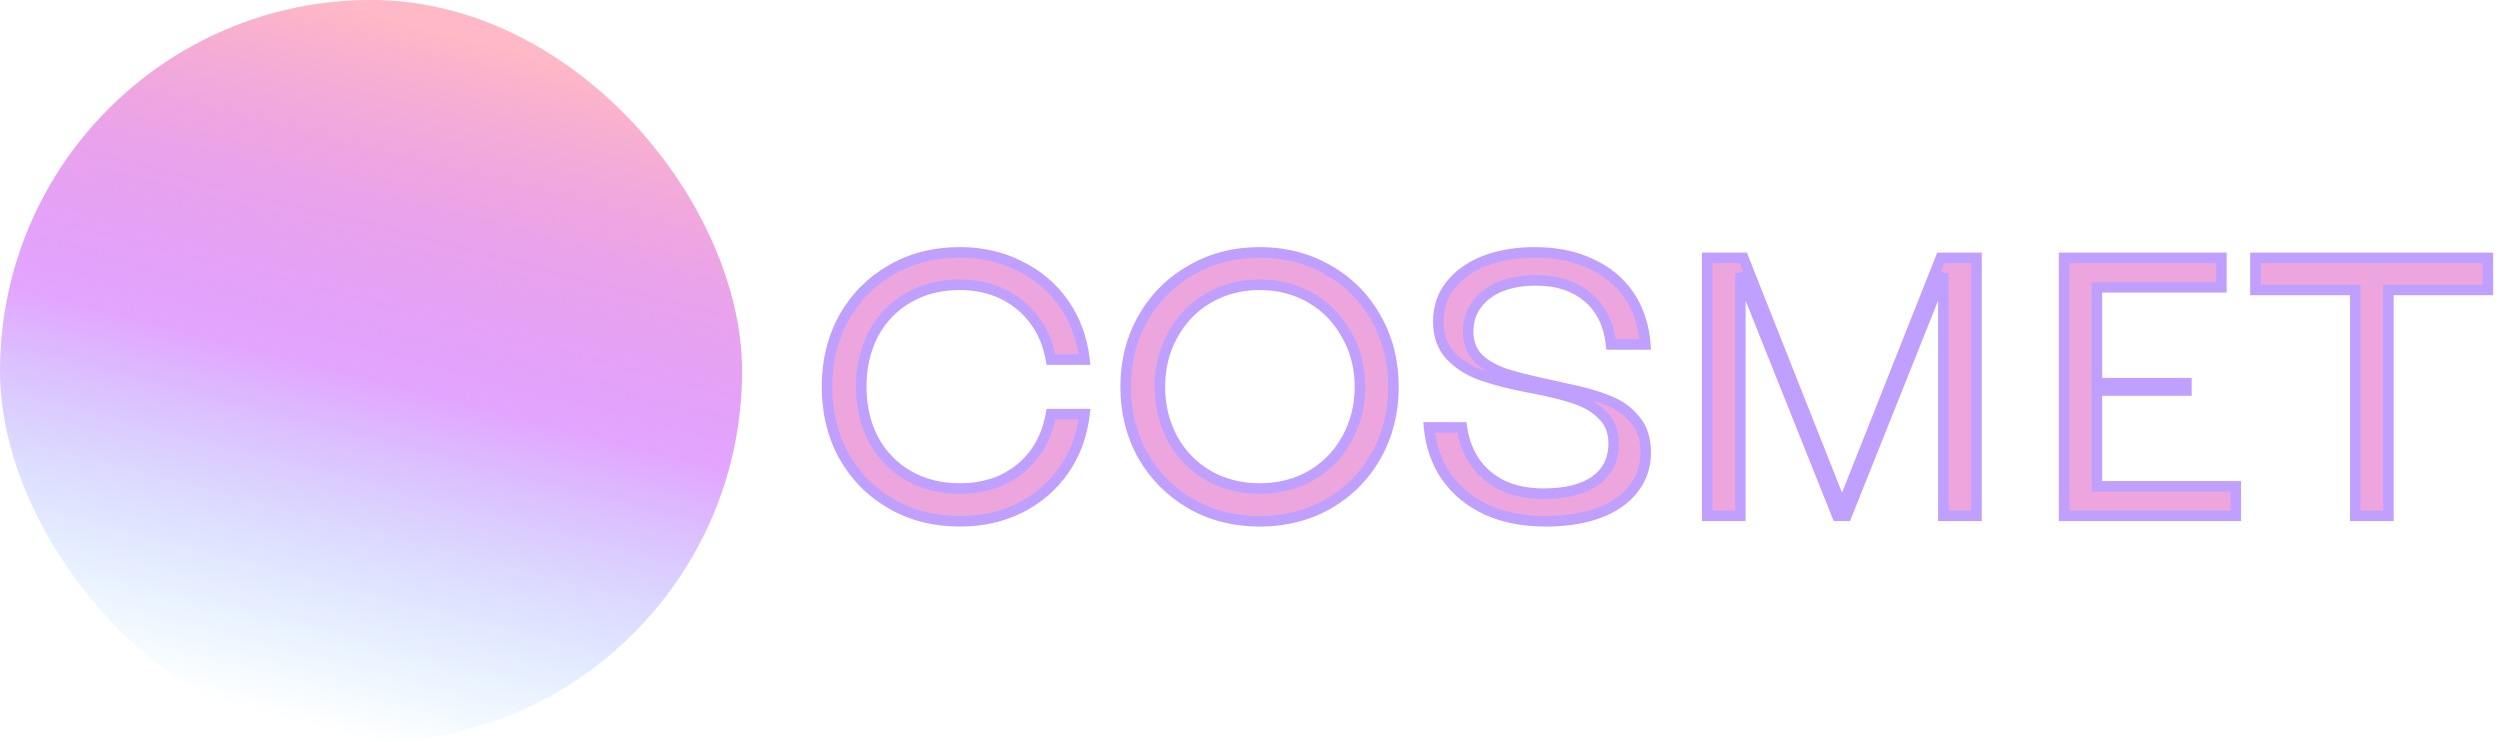 <svg width="475" height="141" viewBox="0 0 475 141" fill="none" xmlns="http://www.w3.org/2000/svg">
<rect width="141" height="141" rx="70.5" fill="url(#paint0_linear_251_140)"/>
<path d="M182.4 99.05C177.547 99.05 173.207 97.953 169.38 95.76C165.553 93.567 162.543 90.533 160.35 86.66C158.203 82.787 157.13 78.4 157.13 73.5C157.13 68.6 158.203 64.213 160.35 60.34C162.543 56.467 165.553 53.433 169.38 51.24C173.207 49.047 177.547 47.95 182.4 47.95C186.553 47.95 190.333 48.813 193.74 50.54C197.193 52.22 199.993 54.6 202.14 57.68C204.287 60.76 205.593 64.307 206.06 68.32H199.69C199.177 65.427 198.127 62.93 196.54 60.83C194.953 58.683 192.947 57.027 190.52 55.86C188.093 54.693 185.363 54.11 182.33 54.11C178.69 54.11 175.447 54.927 172.6 56.56C169.753 58.193 167.537 60.48 165.95 63.42C164.41 66.36 163.64 69.72 163.64 73.5C163.64 77.233 164.41 80.57 165.95 83.51C167.537 86.45 169.753 88.737 172.6 90.37C175.447 92.003 178.69 92.82 182.33 92.82C185.363 92.82 188.093 92.26 190.52 91.14C192.947 89.973 194.953 88.34 196.54 86.24C198.127 84.093 199.177 81.573 199.69 78.68H206.06C205.593 82.693 204.287 86.24 202.14 89.32C199.993 92.4 197.193 94.803 193.74 96.53C190.333 98.21 186.553 99.05 182.4 99.05ZM239.348 99.05C234.542 99.05 230.202 97.953 226.328 95.76C222.455 93.52 219.398 90.463 217.158 86.59C214.965 82.67 213.868 78.307 213.868 73.5C213.868 68.693 214.965 64.353 217.158 60.48C219.398 56.56 222.455 53.503 226.328 51.31C230.202 49.07 234.542 47.95 239.348 47.95C244.155 47.95 248.495 49.07 252.368 51.31C256.242 53.503 259.275 56.56 261.468 60.48C263.662 64.353 264.758 68.693 264.758 73.5C264.758 78.307 263.662 82.67 261.468 86.59C259.275 90.463 256.242 93.52 252.368 95.76C248.495 97.953 244.155 99.05 239.348 99.05ZM239.348 92.82C242.942 92.82 246.185 92.003 249.078 90.37C251.972 88.69 254.235 86.38 255.868 83.44C257.548 80.453 258.388 77.14 258.388 73.5C258.388 69.86 257.548 66.57 255.868 63.63C254.235 60.643 251.972 58.31 249.078 56.63C246.185 54.95 242.942 54.11 239.348 54.11C235.755 54.11 232.512 54.95 229.618 56.63C226.725 58.31 224.462 60.643 222.828 63.63C221.195 66.57 220.378 69.86 220.378 73.5C220.378 77.14 221.195 80.453 222.828 83.44C224.462 86.38 226.725 88.69 229.618 90.37C232.512 92.003 235.755 92.82 239.348 92.82ZM293.648 99.05C289.448 99.05 285.738 98.327 282.518 96.88C279.298 95.387 276.731 93.287 274.818 90.58C272.951 87.873 271.854 84.747 271.528 81.2H277.758C278.131 83.767 278.971 85.983 280.278 87.85C281.584 89.717 283.334 91.187 285.528 92.26C287.768 93.287 290.358 93.8 293.298 93.8C297.498 93.8 300.764 92.983 303.098 91.35C305.431 89.67 306.598 87.313 306.598 84.28C306.598 82.087 305.921 80.313 304.568 78.96C303.261 77.56 301.488 76.487 299.248 75.74C297.054 74.993 294.208 74.293 290.708 73.64H290.638C286.951 72.94 283.871 72.147 281.398 71.26C278.971 70.373 277.011 69.113 275.518 67.48C274.024 65.847 273.278 63.723 273.278 61.11C273.278 58.45 274.048 56.14 275.588 54.18C277.174 52.173 279.344 50.633 282.098 49.56C284.898 48.487 288.071 47.95 291.618 47.95C295.678 47.95 299.224 48.673 302.258 50.12C305.338 51.52 307.764 53.527 309.538 56.14C311.311 58.753 312.338 61.857 312.618 65.45H306.108C305.688 61.623 304.218 58.637 301.698 56.49C299.178 54.343 295.888 53.27 291.828 53.27C289.261 53.27 286.998 53.667 285.038 54.46C283.124 55.253 281.631 56.397 280.558 57.89C279.484 59.337 278.948 61.04 278.948 63C278.948 65.1 279.601 66.803 280.908 68.11C282.214 69.37 284.011 70.373 286.298 71.12C288.584 71.82 291.758 72.59 295.818 73.43C296.004 73.477 296.168 73.523 296.308 73.57C296.448 73.57 296.588 73.593 296.728 73.64C296.821 73.687 296.914 73.71 297.008 73.71C297.101 73.71 297.194 73.733 297.288 73.78C300.554 74.433 303.238 75.18 305.338 76.02C307.484 76.813 309.234 78.027 310.588 79.66C311.988 81.247 312.688 83.347 312.688 85.96C312.688 88.62 311.894 90.953 310.308 92.96C308.768 94.92 306.551 96.437 303.658 97.51C300.811 98.537 297.474 99.05 293.648 99.05ZM324.367 98V49H331.227L349.987 96.32L368.747 49H375.537V98H369.237V51.94L350.827 98H349.077L330.667 51.94V98H324.367ZM392.18 98V49H422.07V54.6H398.41V72.8H415.42V74.2H398.41V92.4H424.8V98H392.18ZM447.498 98V55.09H428.528V49H472.698V55.09H453.798V98H447.498Z" fill="#EDA5DE"/>
<path d="M160.35 86.66L159.475 87.145L159.48 87.153L160.35 86.66ZM160.35 60.34L159.48 59.847L159.475 59.855L160.35 60.34ZM193.74 50.54L193.288 51.432L193.295 51.436L193.303 51.439L193.74 50.54ZM206.06 68.32V69.32H207.183L207.053 68.204L206.06 68.32ZM199.69 68.32L198.705 68.495L198.852 69.32H199.69V68.32ZM196.54 60.83L195.736 61.424L195.742 61.433L196.54 60.83ZM190.52 55.86L190.953 54.959L190.953 54.959L190.52 55.86ZM172.6 56.56L173.098 57.427L173.098 57.427L172.6 56.56ZM165.95 63.42L165.07 62.945L165.064 62.956L165.95 63.42ZM165.95 83.51L165.064 83.974L165.07 83.985L165.95 83.51ZM172.6 90.37L172.102 91.237L172.102 91.237L172.6 90.37ZM190.52 91.14L190.939 92.048L190.946 92.045L190.953 92.041L190.52 91.14ZM196.54 86.24L197.338 86.843L197.344 86.834L196.54 86.24ZM199.69 78.68V77.68H198.852L198.705 78.505L199.69 78.68ZM206.06 78.68L207.053 78.796L207.183 77.68H206.06V78.68ZM202.14 89.32L202.96 89.892L202.96 89.892L202.14 89.32ZM193.74 96.53L194.182 97.427L194.187 97.424L193.74 96.53ZM182.4 98.05C177.703 98.05 173.538 96.99 169.877 94.892L168.883 96.628C172.876 98.916 177.39 100.05 182.4 100.05V98.05ZM169.877 94.892C166.208 92.789 163.326 89.886 161.22 86.167L159.48 87.153C161.761 91.181 164.899 94.344 168.883 96.628L169.877 94.892ZM161.225 86.175C159.169 82.466 158.13 78.249 158.13 73.5H156.13C156.13 78.551 157.238 83.108 159.475 87.145L161.225 86.175ZM158.13 73.5C158.13 68.751 159.169 64.534 161.225 60.825L159.475 59.855C157.238 63.892 156.13 68.449 156.13 73.5H158.13ZM161.22 60.833C163.326 57.114 166.208 54.211 169.877 52.108L168.883 50.372C164.899 52.656 161.761 55.819 159.48 59.847L161.22 60.833ZM169.877 52.108C173.538 50.01 177.703 48.95 182.4 48.95V46.95C177.39 46.95 172.876 48.084 168.883 50.372L169.877 52.108ZM182.4 48.95C186.41 48.95 190.033 49.782 193.288 51.432L194.192 49.648C190.633 47.844 186.696 46.95 182.4 46.95V48.95ZM193.303 51.439C196.606 53.046 199.273 55.315 201.32 58.252L202.96 57.108C200.714 53.885 197.781 51.394 194.177 49.641L193.303 51.439ZM201.32 58.252C203.365 61.186 204.618 64.573 205.067 68.436L207.053 68.204C206.569 64.04 205.209 60.334 202.96 57.108L201.32 58.252ZM206.06 67.32H199.69V69.32H206.06V67.32ZM200.675 68.145C200.137 65.115 199.03 62.467 197.338 60.227L195.742 61.433C197.223 63.393 198.216 65.739 198.705 68.495L200.675 68.145ZM197.344 60.236C195.66 57.957 193.525 56.195 190.953 54.959L190.087 56.761C192.368 57.858 194.247 59.41 195.736 61.424L197.344 60.236ZM190.953 54.959C188.375 53.719 185.494 53.11 182.33 53.11V55.11C185.232 55.11 187.811 55.667 190.087 56.761L190.953 54.959ZM182.33 53.11C178.535 53.11 175.117 53.963 172.102 55.693L173.098 57.427C175.777 55.89 178.845 55.11 182.33 55.11V53.11ZM172.102 55.693C169.091 57.42 166.743 59.844 165.07 62.945L166.83 63.895C168.33 61.116 170.416 58.966 173.098 57.427L172.102 55.693ZM165.064 62.956C163.439 66.058 162.64 69.581 162.64 73.5H164.64C164.64 69.859 165.381 66.662 166.836 63.884L165.064 62.956ZM162.64 73.5C162.64 77.374 163.44 80.874 165.064 83.974L166.836 83.046C165.38 80.266 164.64 77.092 164.64 73.5H162.64ZM165.07 83.985C166.743 87.086 169.091 89.51 172.102 91.237L173.098 89.503C170.416 87.964 168.33 85.814 166.83 83.035L165.07 83.985ZM172.102 91.237C175.117 92.967 178.535 93.82 182.33 93.82V91.82C178.845 91.82 175.777 91.04 173.098 89.503L172.102 91.237ZM182.33 93.82C185.488 93.82 188.364 93.236 190.939 92.048L190.101 90.232C187.822 91.284 185.238 91.82 182.33 91.82V93.82ZM190.953 92.041C193.52 90.807 195.653 89.073 197.338 86.843L195.742 85.637C194.254 87.607 192.373 89.139 190.087 90.239L190.953 92.041ZM197.344 86.834C199.032 84.552 200.137 81.884 200.675 78.855L198.705 78.505C198.216 81.262 197.222 83.635 195.736 85.646L197.344 86.834ZM199.69 79.68H206.06V77.68H199.69V79.68ZM205.067 78.564C204.618 82.427 203.365 85.814 201.32 88.748L202.96 89.892C205.209 86.666 206.569 82.96 207.053 78.796L205.067 78.564ZM201.32 88.748C199.271 91.687 196.601 93.981 193.293 95.636L194.187 97.424C197.786 95.625 200.715 93.113 202.96 89.892L201.32 88.748ZM193.298 95.633C190.041 97.239 186.415 98.05 182.4 98.05V100.05C186.692 100.05 190.626 99.181 194.182 97.427L193.298 95.633ZM226.328 95.76L225.828 96.626L225.836 96.63L226.328 95.76ZM217.158 86.59L216.286 87.078L216.289 87.085L216.293 87.091L217.158 86.59ZM217.158 60.48L216.29 59.984L216.288 59.987L217.158 60.48ZM226.328 51.31L226.821 52.18L226.829 52.176L226.328 51.31ZM252.368 51.31L251.868 52.176L251.876 52.18L252.368 51.31ZM261.468 60.48L260.596 60.968L260.598 60.973L261.468 60.48ZM261.468 86.59L262.338 87.083L262.341 87.078L261.468 86.59ZM252.368 95.76L252.861 96.63L252.869 96.626L252.368 95.76ZM249.078 90.37L249.57 91.241L249.58 91.235L249.078 90.37ZM255.868 83.44L254.997 82.95L254.994 82.954L255.868 83.44ZM255.868 63.63L254.991 64.11L254.995 64.118L255 64.126L255.868 63.63ZM249.078 56.63L249.58 55.765L249.58 55.765L249.078 56.63ZM229.618 56.63L229.116 55.765L229.116 55.765L229.618 56.63ZM222.828 63.63L223.702 64.116L223.706 64.11L222.828 63.63ZM222.828 83.44L221.951 83.92L221.954 83.926L222.828 83.44ZM229.618 90.37L229.116 91.235L229.127 91.241L229.618 90.37ZM239.348 98.05C234.7 98.05 230.532 96.991 226.821 94.89L225.836 96.63C229.871 98.915 234.383 100.05 239.348 100.05V98.05ZM226.829 94.894C223.107 92.742 220.176 89.811 218.024 86.089L216.293 87.091C218.62 91.115 221.803 94.298 225.828 96.626L226.829 94.894ZM218.031 86.102C215.927 82.341 214.868 78.148 214.868 73.5H212.868C212.868 78.465 214.003 82.999 216.286 87.078L218.031 86.102ZM214.868 73.5C214.868 68.852 215.927 64.684 218.028 60.973L216.288 59.987C214.003 64.023 212.868 68.535 212.868 73.5H214.868ZM218.027 60.976C220.179 57.21 223.107 54.283 226.821 52.18L225.836 50.44C221.803 52.723 218.618 55.91 216.29 59.984L218.027 60.976ZM226.829 52.176C230.539 50.03 234.704 48.95 239.348 48.95V46.95C234.379 46.95 229.864 48.11 225.828 50.444L226.829 52.176ZM239.348 48.95C243.993 48.95 248.158 50.03 251.868 52.176L252.869 50.444C248.832 48.11 244.317 46.95 239.348 46.95V48.95ZM251.876 52.18C255.588 54.282 258.491 57.206 260.596 60.968L262.341 59.992C260.059 55.914 256.895 52.724 252.861 50.44L251.876 52.18ZM260.598 60.973C262.7 64.684 263.758 68.852 263.758 73.5H265.758C265.758 68.535 264.624 64.023 262.338 59.987L260.598 60.973ZM263.758 73.5C263.758 78.148 262.7 82.341 260.596 86.102L262.341 87.078C264.624 82.999 265.758 78.465 265.758 73.5H263.758ZM260.598 86.097C258.493 89.815 255.588 92.743 251.868 94.894L252.869 96.626C256.896 94.297 260.057 91.112 262.338 87.083L260.598 86.097ZM251.876 94.89C248.164 96.991 243.996 98.05 239.348 98.05V100.05C244.313 100.05 248.826 98.915 252.861 96.63L251.876 94.89ZM239.348 93.82C243.099 93.82 246.514 92.966 249.57 91.241L248.587 89.499C245.855 91.041 242.784 91.82 239.348 91.82V93.82ZM249.58 91.235C252.631 89.464 255.022 87.022 256.742 83.926L254.994 82.954C253.448 85.738 251.313 87.916 248.576 89.505L249.58 91.235ZM256.74 83.93C258.509 80.785 259.388 77.301 259.388 73.5H257.388C257.388 76.979 256.587 80.122 254.997 82.95L256.74 83.93ZM259.388 73.5C259.388 69.699 258.509 66.236 256.737 63.134L255 64.126C256.587 66.904 257.388 70.021 257.388 73.5H259.388ZM256.746 63.15C255.026 60.006 252.635 57.539 249.58 55.765L248.576 57.495C251.309 59.081 253.444 61.28 254.991 64.11L256.746 63.15ZM249.58 55.765C246.523 53.99 243.104 53.11 239.348 53.11V55.11C242.779 55.11 245.847 55.91 248.576 57.495L249.58 55.765ZM239.348 53.11C235.592 53.11 232.173 53.99 229.116 55.765L230.12 57.495C232.85 55.91 235.918 55.11 239.348 55.11V53.11ZM229.116 55.765C226.062 57.539 223.67 60.006 221.951 63.15L223.706 64.11C225.253 61.28 227.388 59.081 230.12 57.495L229.116 55.765ZM221.954 63.144C220.232 66.245 219.378 69.704 219.378 73.5H221.378C221.378 70.016 222.158 66.895 223.702 64.116L221.954 63.144ZM219.378 73.5C219.378 77.296 220.232 80.776 221.951 83.92L223.706 82.96C222.158 80.131 221.378 76.984 221.378 73.5H219.378ZM221.954 83.926C223.675 87.022 226.066 89.464 229.116 91.235L230.12 89.505C227.384 87.916 225.249 85.738 223.702 82.954L221.954 83.926ZM229.127 91.241C232.182 92.966 235.597 93.82 239.348 93.82V91.82C235.913 91.82 232.841 91.041 230.11 89.499L229.127 91.241ZM282.518 96.88L282.097 97.787L282.108 97.792L282.518 96.88ZM274.818 90.58L273.994 91.148L274.001 91.157L274.818 90.58ZM271.528 81.2V80.2H270.431L270.532 81.292L271.528 81.2ZM277.758 81.2L278.747 81.056L278.623 80.2H277.758V81.2ZM280.278 87.85L279.458 88.424L279.458 88.424L280.278 87.85ZM285.528 92.26L285.088 93.158L285.099 93.164L285.111 93.169L285.528 92.26ZM303.098 91.35L303.671 92.169L303.682 92.162L303.098 91.35ZM304.568 78.96L303.836 79.642L303.848 79.655L303.86 79.667L304.568 78.96ZM299.248 75.74L298.925 76.687L298.931 76.689L299.248 75.74ZM290.708 73.64L290.891 72.657L290.8 72.64H290.708V73.64ZM290.638 73.64L290.451 74.622L290.543 74.64H290.638V73.64ZM281.398 71.26L281.054 72.199L281.06 72.201L281.398 71.26ZM275.518 67.48L276.256 66.805L276.256 66.805L275.518 67.48ZM275.588 54.18L274.803 53.56L274.801 53.562L275.588 54.18ZM282.098 49.56L281.74 48.626L281.734 48.628L282.098 49.56ZM302.258 50.12L301.827 51.023L301.835 51.027L301.844 51.03L302.258 50.12ZM312.618 65.45V66.45H313.698L313.614 65.372L312.618 65.45ZM306.108 65.45L305.113 65.559L305.211 66.45H306.108V65.45ZM285.038 54.46L284.662 53.533L284.654 53.536L285.038 54.46ZM280.558 57.89L281.361 58.486L281.365 58.48L281.37 58.474L280.558 57.89ZM280.908 68.11L280.2 68.817L280.207 68.823L280.213 68.83L280.908 68.11ZM286.298 71.12L285.987 72.071L285.996 72.073L286.005 72.076L286.298 71.12ZM295.818 73.43L296.06 72.46L296.04 72.455L296.02 72.451L295.818 73.43ZM296.308 73.57L295.991 74.519L296.145 74.57H296.308V73.57ZM296.728 73.64L297.175 72.746L297.111 72.714L297.044 72.691L296.728 73.64ZM297.288 73.78L296.84 74.674L296.96 74.734L297.091 74.761L297.288 73.78ZM305.338 76.02L304.966 76.948L304.978 76.953L304.991 76.958L305.338 76.02ZM310.588 79.66L309.817 80.298L309.827 80.31L309.838 80.322L310.588 79.66ZM310.308 92.96L309.523 92.34L309.521 92.342L310.308 92.96ZM303.658 97.51L303.997 98.451L304.005 98.448L303.658 97.51ZM293.648 98.05C289.562 98.05 285.996 97.347 282.927 95.968L282.108 97.792C285.479 99.307 289.333 100.05 293.648 100.05V98.05ZM282.938 95.973C279.865 94.548 277.439 92.557 275.634 90.003L274.001 91.157C276.022 94.017 278.73 96.226 282.097 97.787L282.938 95.973ZM275.641 90.012C273.879 87.459 272.836 84.499 272.523 81.108L270.532 81.292C270.873 84.995 272.022 88.288 273.994 91.148L275.641 90.012ZM271.528 82.2H277.758V80.2H271.528V82.2ZM276.768 81.344C277.161 84.044 278.05 86.412 279.458 88.424L281.097 87.276C279.891 85.555 279.101 83.49 278.747 81.056L276.768 81.344ZM279.458 88.424C280.869 90.439 282.754 92.016 285.088 93.158L285.967 91.362C283.914 90.357 282.299 88.995 281.097 87.276L279.458 88.424ZM285.111 93.169C287.504 94.266 290.241 94.8 293.298 94.8V92.8C290.474 92.8 288.031 92.307 285.944 91.351L285.111 93.169ZM293.298 94.8C297.61 94.8 301.107 93.964 303.671 92.169L302.524 90.531C300.421 92.003 297.385 92.8 293.298 92.8V94.8ZM303.682 92.162C306.293 90.282 307.598 87.614 307.598 84.28H305.598C305.598 87.013 304.569 89.058 302.513 90.538L303.682 92.162ZM307.598 84.28C307.598 81.864 306.843 79.822 305.275 78.253L303.86 79.667C304.998 80.805 305.598 82.31 305.598 84.28H307.598ZM305.299 78.278C303.854 76.73 301.926 75.579 299.564 74.791L298.931 76.689C301.049 77.395 302.667 78.39 303.836 79.642L305.299 78.278ZM299.57 74.793C297.314 74.025 294.416 73.315 290.891 72.657L290.524 74.623C293.999 75.272 296.794 75.961 298.925 76.687L299.57 74.793ZM290.708 72.64H290.638V74.64H290.708V72.64ZM290.824 72.658C287.169 71.963 284.143 71.182 281.735 70.319L281.06 72.201C283.598 73.111 286.733 73.916 290.451 74.622L290.824 72.658ZM281.741 70.321C279.44 69.48 277.624 68.302 276.256 66.805L274.779 68.155C276.398 69.925 278.502 71.267 281.054 72.199L281.741 70.321ZM276.256 66.805C274.96 65.389 274.278 63.522 274.278 61.11H272.278C272.278 63.925 273.088 66.305 274.779 68.155L276.256 66.805ZM274.278 61.11C274.278 58.658 274.982 56.569 276.374 54.798L274.801 53.562C273.113 55.711 272.278 58.242 272.278 61.11H274.278ZM276.372 54.8C277.832 52.953 279.847 51.511 282.461 50.492L281.734 48.628C278.841 49.756 276.516 51.393 274.803 53.56L276.372 54.8ZM282.455 50.494C285.122 49.471 288.171 48.95 291.618 48.95V46.95C287.97 46.95 284.673 47.502 281.74 48.626L282.455 50.494ZM291.618 48.95C295.559 48.95 298.953 49.652 301.827 51.023L302.688 49.217C299.495 47.695 295.796 46.95 291.618 46.95V48.95ZM301.844 51.03C304.769 52.36 307.047 54.251 308.71 56.702L310.365 55.578C308.481 52.802 305.906 50.68 302.671 49.21L301.844 51.03ZM308.71 56.702C310.373 59.152 311.352 62.083 311.621 65.528L313.614 65.372C313.323 61.631 312.249 58.355 310.365 55.578L308.71 56.702ZM312.618 64.45H306.108V66.45H312.618V64.45ZM307.102 65.341C306.659 61.305 305.092 58.068 302.346 55.729L301.049 57.251C303.343 59.206 304.716 61.942 305.113 65.559L307.102 65.341ZM302.346 55.729C299.607 53.395 296.069 52.27 291.828 52.27V54.27C295.706 54.27 298.748 55.291 301.049 57.251L302.346 55.729ZM291.828 52.27C289.159 52.27 286.764 52.682 284.662 53.533L285.413 55.387C287.231 54.651 289.363 54.27 291.828 54.27V52.27ZM284.654 53.536C282.592 54.392 280.941 55.644 279.745 57.306L281.37 58.474C282.321 57.15 283.657 56.115 285.421 55.384L284.654 53.536ZM279.754 57.294C278.542 58.928 277.948 60.845 277.948 63H279.948C279.948 61.235 280.427 59.745 281.361 58.486L279.754 57.294ZM277.948 63C277.948 65.326 278.68 67.297 280.2 68.817L281.615 67.403C280.522 66.31 279.948 64.874 279.948 63H277.948ZM280.213 68.83C281.658 70.223 283.601 71.292 285.987 72.071L286.608 70.169C284.42 69.455 282.77 68.517 281.602 67.39L280.213 68.83ZM286.005 72.076C288.335 72.79 291.543 73.567 295.615 74.409L296.02 72.451C291.972 71.613 288.833 70.85 286.59 70.164L286.005 72.076ZM295.575 74.4C295.744 74.442 295.882 74.482 295.991 74.519L296.624 72.621C296.453 72.565 296.265 72.511 296.06 72.46L295.575 74.4ZM296.308 74.57C296.334 74.57 296.368 74.574 296.411 74.589L297.044 72.691C296.807 72.612 296.561 72.57 296.308 72.57V74.57ZM296.28 74.534C296.496 74.642 296.741 74.71 297.008 74.71V72.71C297.087 72.71 297.146 72.731 297.175 72.746L296.28 74.534ZM297.008 74.71C296.928 74.71 296.869 74.689 296.84 74.674L297.735 72.886C297.519 72.778 297.274 72.71 297.008 72.71V74.71ZM297.091 74.761C300.323 75.407 302.943 76.139 304.966 76.948L305.709 75.091C303.532 74.221 300.785 73.46 297.484 72.799L297.091 74.761ZM304.991 76.958C306.986 77.695 308.585 78.811 309.817 80.298L311.358 79.022C309.883 77.243 307.982 75.931 305.684 75.082L304.991 76.958ZM309.838 80.322C311.041 81.685 311.688 83.531 311.688 85.96H313.688C313.688 83.163 312.934 80.808 311.337 78.998L309.838 80.322ZM311.688 85.96C311.688 88.405 310.964 90.517 309.523 92.34L311.092 93.58C312.824 91.389 313.688 88.835 313.688 85.96H311.688ZM309.521 92.342C308.119 94.126 306.071 95.548 303.31 96.572L304.005 98.448C307.03 97.325 309.416 95.714 311.094 93.578L309.521 92.342ZM303.318 96.569C300.605 97.548 297.388 98.05 293.648 98.05V100.05C297.561 100.05 301.017 99.525 303.997 98.451L303.318 96.569ZM324.367 98H323.367V99H324.367V98ZM324.367 49V48H323.367V49H324.367ZM331.227 49L332.157 48.632L331.906 48H331.227V49ZM349.987 96.32L349.057 96.689L349.987 99.033L350.917 96.689L349.987 96.32ZM368.747 49V48H368.068L367.818 48.632L368.747 49ZM375.537 49H376.537V48H375.537V49ZM375.537 98V99H376.537V98H375.537ZM369.237 98H368.237V99H369.237V98ZM369.237 51.94H370.237L368.309 51.569L369.237 51.94ZM350.827 98V99H351.504L351.756 98.371L350.827 98ZM349.077 98L348.149 98.371L348.4 99H349.077V98ZM330.667 51.94L331.596 51.569L329.667 51.94H330.667ZM330.667 98V99H331.667V98H330.667ZM325.367 98V49H323.367V98H325.367ZM324.367 50H331.227V48H324.367V50ZM330.297 49.368L349.057 96.689L350.917 95.951L332.157 48.632L330.297 49.368ZM350.917 96.689L369.677 49.368L367.818 48.632L349.057 95.951L350.917 96.689ZM368.747 50H375.537V48H368.747V50ZM374.537 49V98H376.537V49H374.537ZM375.537 97H369.237V99H375.537V97ZM370.237 98V51.94H368.237V98H370.237ZM368.309 51.569L349.899 97.629L351.756 98.371L370.166 52.311L368.309 51.569ZM350.827 97H349.077V99H350.827V97ZM350.006 97.629L331.596 51.569L329.739 52.311L348.149 98.371L350.006 97.629ZM329.667 51.94V98H331.667V51.94H329.667ZM330.667 97H324.367V99H330.667V97ZM392.18 98H391.18V99H392.18V98ZM392.18 49V48H391.18V49H392.18ZM422.07 49H423.07V48H422.07V49ZM422.07 54.6V55.6H423.07V54.6H422.07ZM398.41 54.6V53.6H397.41V54.6H398.41ZM398.41 72.8H397.41V73.8H398.41V72.8ZM415.42 72.8H416.42V71.8H415.42V72.8ZM415.42 74.2V75.2H416.42V74.2H415.42ZM398.41 74.2V73.2H397.41V74.2H398.41ZM398.41 92.4H397.41V93.4H398.41V92.4ZM424.8 92.4H425.8V91.4H424.8V92.4ZM424.8 98V99H425.8V98H424.8ZM393.18 98V49H391.18V98H393.18ZM392.18 50H422.07V48H392.18V50ZM421.07 49V54.6H423.07V49H421.07ZM422.07 53.6H398.41V55.6H422.07V53.6ZM397.41 54.6V72.8H399.41V54.6H397.41ZM398.41 73.8H415.42V71.8H398.41V73.8ZM414.42 72.8V74.2H416.42V72.8H414.42ZM415.42 73.2H398.41V75.2H415.42V73.2ZM397.41 74.2V92.4H399.41V74.2H397.41ZM398.41 93.4H424.8V91.4H398.41V93.4ZM423.8 92.4V98H425.8V92.4H423.8ZM424.8 97H392.18V99H424.8V97ZM447.498 98H446.498V99H447.498V98ZM447.498 55.09H448.498V54.09H447.498V55.09ZM428.528 55.09H427.528V56.09H428.528V55.09ZM428.528 49V48H427.528V49H428.528ZM472.698 49H473.698V48H472.698V49ZM472.698 55.09V56.09H473.698V55.09H472.698ZM453.798 55.09V54.09H452.798V55.09H453.798ZM453.798 98V99H454.798V98H453.798ZM448.498 98V55.09H446.498V98H448.498ZM447.498 54.09H428.528V56.09H447.498V54.09ZM429.528 55.09V49H427.528V55.09H429.528ZM428.528 50H472.698V48H428.528V50ZM471.698 49V55.09H473.698V49H471.698ZM472.698 54.09H453.798V56.09H472.698V54.09ZM452.798 55.09V98H454.798V55.09H452.798ZM453.798 97H447.498V99H453.798V97Z" fill="#BFA0FF"/>
<defs>
<linearGradient id="paint0_linear_251_140" x1="104" y1="11" x2="70.5" y2="141" gradientUnits="userSpaceOnUse">
<stop stop-color="#FFB8C5"/>
<stop offset="0.505" stop-color="#C956FF" stop-opacity="0.53"/>
<stop offset="1" stop-color="#3AB8FF" stop-opacity="0"/>
</linearGradient>
</defs>
</svg>
